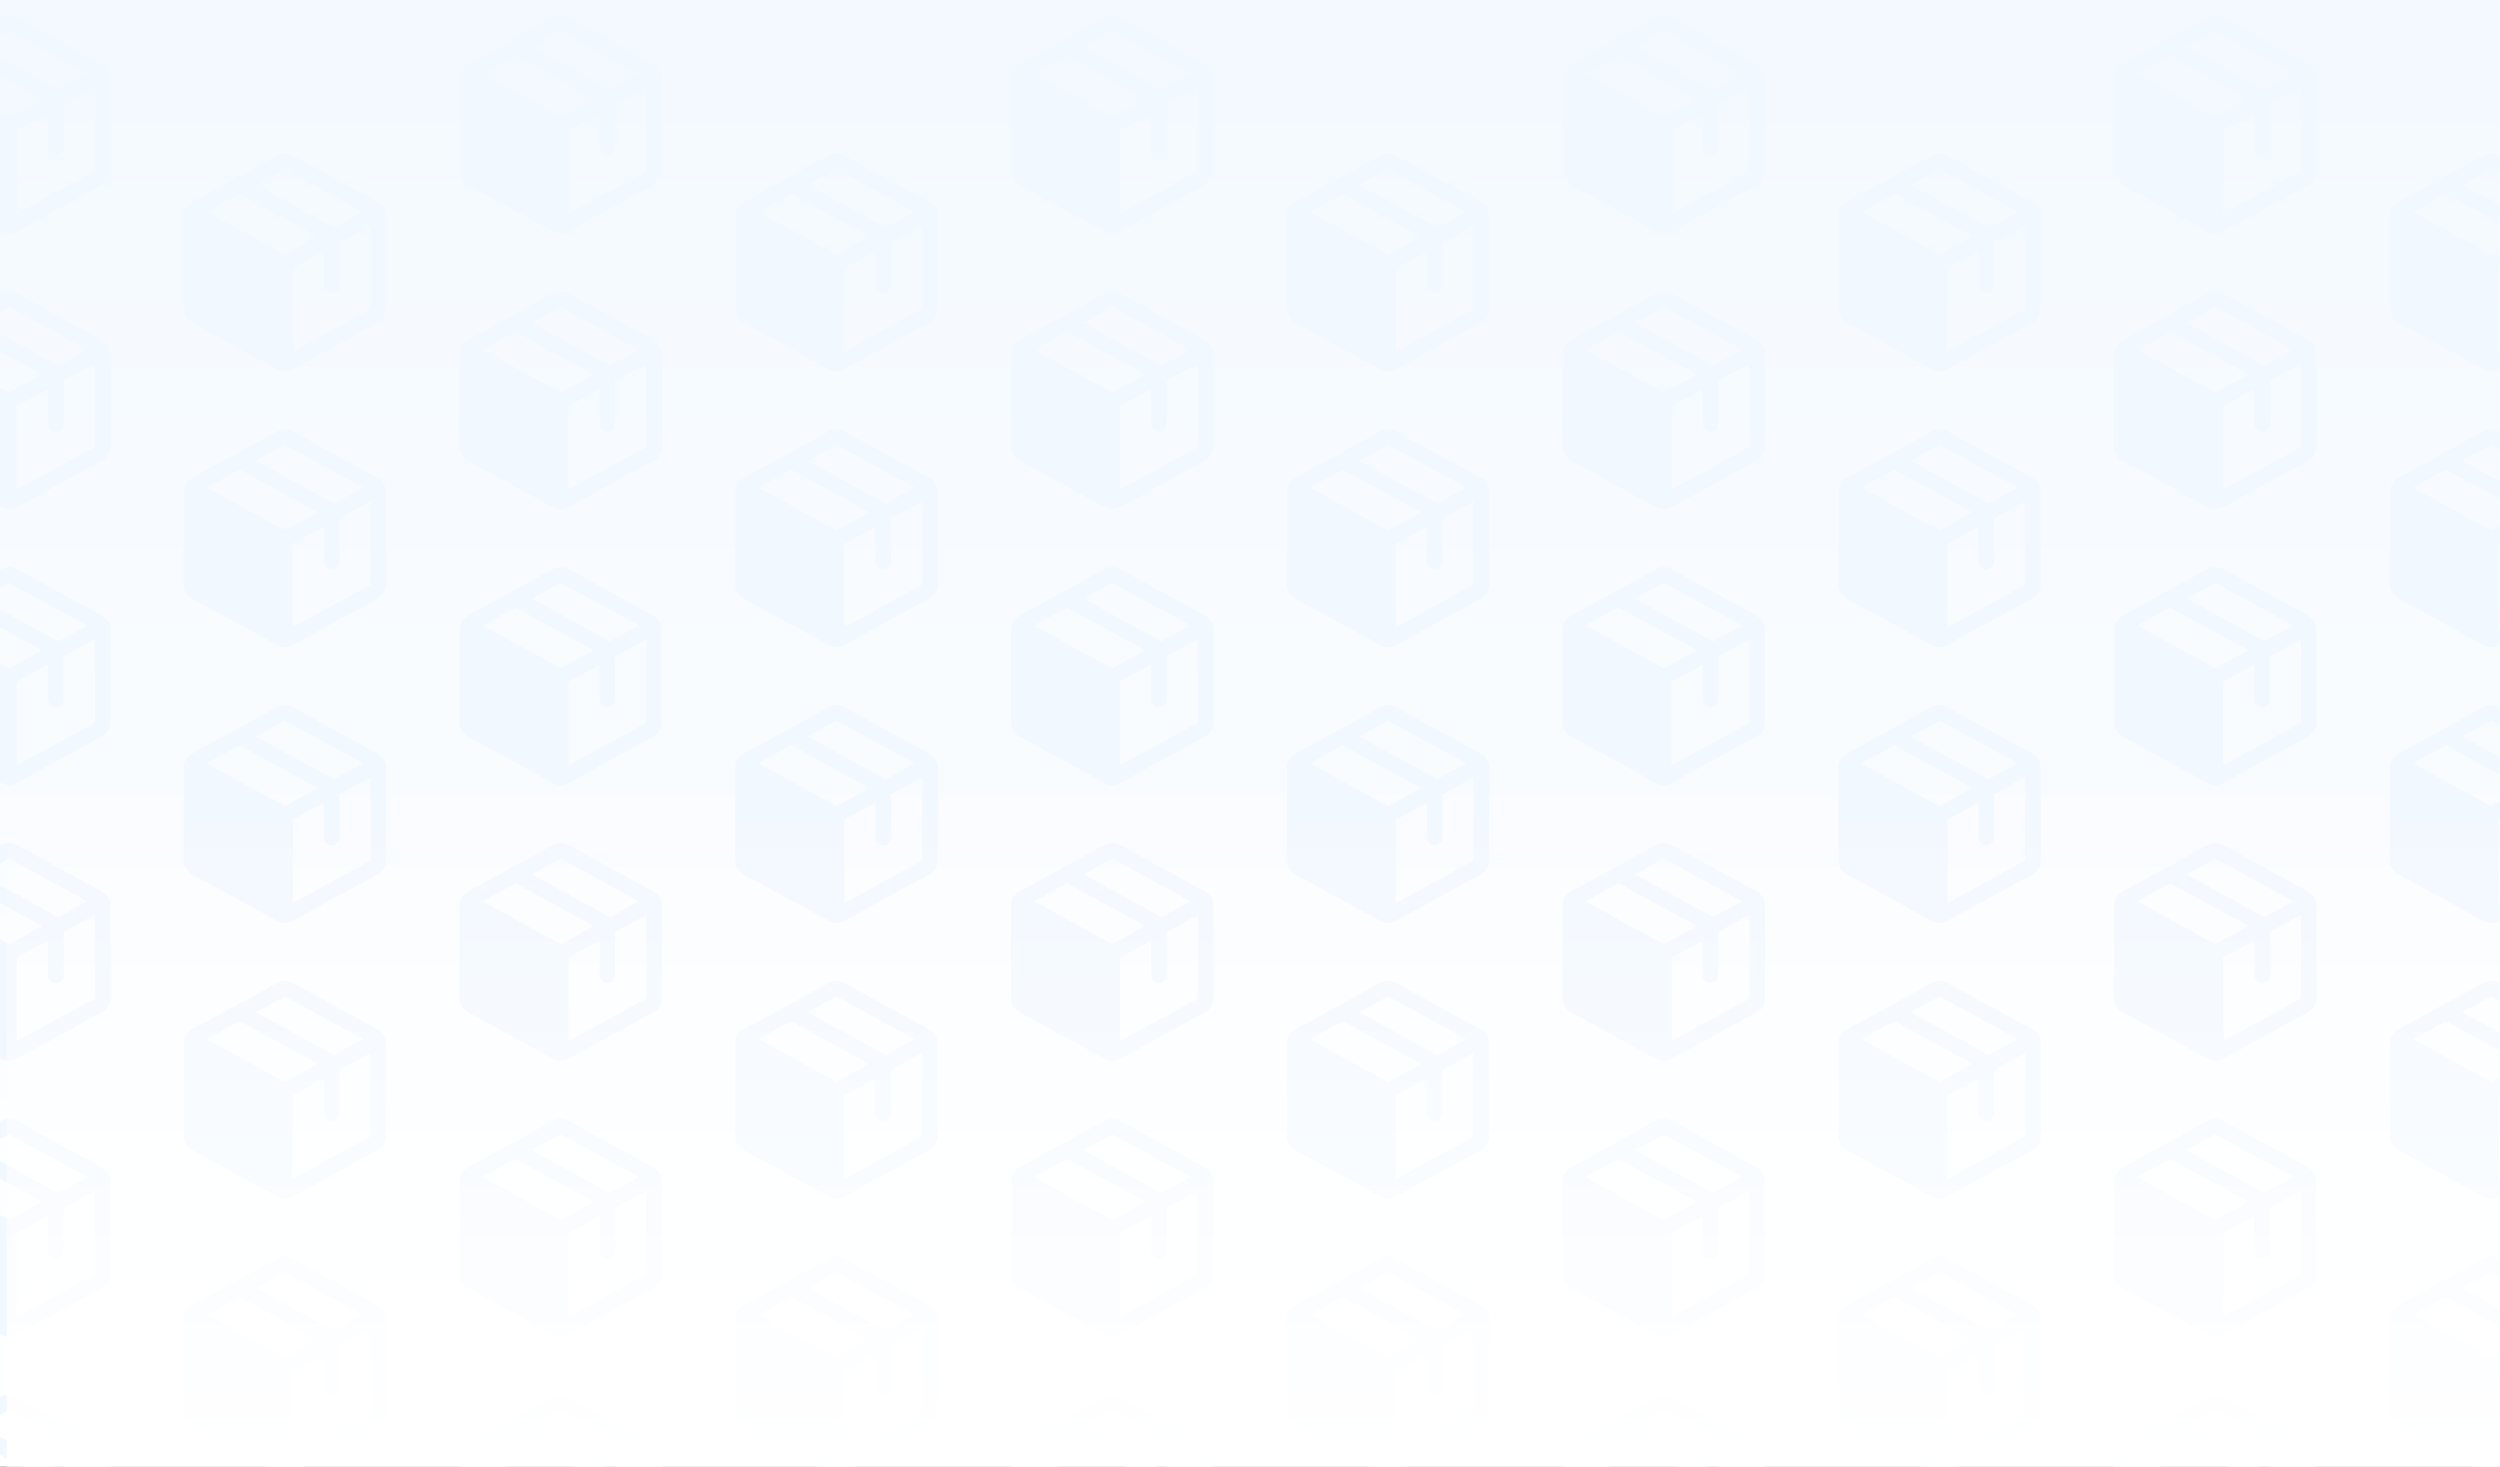 <svg width="375" height="220" viewBox="0 0 375 220" fill="none" xmlns="http://www.w3.org/2000/svg">
<rect x="0" y="0" width="375" height="220" fill="#333333" stroke="none"/>
<g clip-path="url(#clip0_6587_23272)">
<rect width="375" height="220" fill="url(#paint0_linear_6587_23272)"/>
<path d="M15.333 9.655L2.488 2.627C2.145 2.437 1.759 2.338 1.367 2.338C0.975 2.338 0.589 2.437 0.246 2.627L-12.599 9.658C-12.966 9.859 -13.272 10.154 -13.486 10.514C-13.699 10.873 -13.812 11.284 -13.813 11.702V25.662C-13.812 26.08 -13.699 26.49 -13.486 26.849C-13.272 27.209 -12.966 27.505 -12.599 27.705L0.246 34.736C0.589 34.926 0.975 35.025 1.367 35.025C1.759 35.025 2.145 34.926 2.488 34.736L15.333 27.705C15.7 27.505 16.006 27.209 16.22 26.849C16.433 26.49 16.547 26.08 16.547 25.662V11.703C16.547 11.284 16.434 10.873 16.221 10.513C16.007 10.152 15.7 9.856 15.333 9.655ZM1.367 4.67L13.095 11.093L8.749 13.471L-2.98 7.048L1.367 4.67ZM1.367 17.515L-10.361 11.093L-5.412 8.382L6.317 14.805L1.367 17.515ZM14.212 25.668L2.535 32.059V19.534L7.206 16.978V22.186C7.206 22.496 7.329 22.793 7.548 23.012C7.767 23.231 8.064 23.354 8.373 23.354C8.683 23.354 8.98 23.231 9.199 23.012C9.418 22.793 9.541 22.496 9.541 22.186V15.7L14.212 13.144V25.662V25.668Z" fill="#F2F8FF"/>
<path d="M15.333 51.022L2.488 43.994C2.145 43.804 1.759 43.705 1.367 43.705C0.975 43.705 0.589 43.804 0.246 43.994L-12.599 51.025C-12.966 51.226 -13.272 51.522 -13.486 51.881C-13.699 52.24 -13.812 52.651 -13.813 53.069V67.029C-13.812 67.447 -13.699 67.857 -13.486 68.217C-13.272 68.576 -12.966 68.872 -12.599 69.072L0.246 76.103C0.589 76.293 0.975 76.393 1.367 76.393C1.759 76.393 2.145 76.293 2.488 76.103L15.333 69.072C15.7 68.872 16.006 68.576 16.22 68.217C16.433 67.857 16.547 67.447 16.547 67.029V53.07C16.547 52.651 16.434 52.24 16.221 51.88C16.007 51.52 15.7 51.223 15.333 51.022ZM1.367 46.038L13.095 52.46L8.749 54.838L-2.98 48.416L1.367 46.038ZM1.367 58.883L-10.361 52.46L-5.412 49.75L6.317 56.172L1.367 58.883ZM14.212 67.035L2.535 73.427V60.901L7.206 58.345V63.553C7.206 63.863 7.329 64.16 7.548 64.379C7.767 64.598 8.064 64.721 8.373 64.721C8.683 64.721 8.98 64.598 9.199 64.379C9.418 64.16 9.541 63.863 9.541 63.553V57.067L14.212 54.511V67.029V67.035Z" fill="#F2F8FF"/>
<path d="M15.333 92.39L2.488 85.361C2.145 85.172 1.759 85.072 1.367 85.072C0.975 85.072 0.589 85.172 0.246 85.361L-12.599 92.392C-12.966 92.593 -13.272 92.889 -13.486 93.248C-13.699 93.608 -13.812 94.018 -13.813 94.436V108.396C-13.812 108.814 -13.699 109.224 -13.486 109.584C-13.272 109.943 -12.966 110.239 -12.599 110.44L0.246 117.471C0.589 117.66 0.975 117.76 1.367 117.76C1.759 117.76 2.145 117.66 2.488 117.471L15.333 110.44C15.7 110.239 16.006 109.943 16.22 109.584C16.433 109.224 16.547 108.814 16.547 108.396V94.438C16.547 94.019 16.434 93.607 16.221 93.247C16.007 92.887 15.7 92.591 15.333 92.39ZM1.367 87.405L13.095 93.827L8.749 96.205L-2.98 89.783L1.367 87.405ZM1.367 100.25L-10.361 93.827L-5.412 91.117L6.317 97.539L1.367 100.25ZM14.212 108.402L2.535 114.794V102.268L7.206 99.713V104.921C7.206 105.23 7.329 105.527 7.548 105.746C7.767 105.965 8.064 106.088 8.373 106.088C8.683 106.088 8.98 105.965 9.199 105.746C9.418 105.527 9.541 105.23 9.541 104.921V98.434L14.212 95.878V108.396V108.402Z" fill="#F2F8FF"/>
<path d="M15.333 133.756L2.488 126.728C2.145 126.538 1.759 126.438 1.367 126.438C0.975 126.438 0.589 126.538 0.246 126.728L-12.599 133.759C-12.966 133.959 -13.272 134.255 -13.486 134.614C-13.699 134.974 -13.812 135.384 -13.813 135.802V149.762C-13.812 150.18 -13.699 150.591 -13.486 150.95C-13.272 151.31 -12.966 151.605 -12.599 151.806L0.246 158.837C0.589 159.027 0.975 159.126 1.367 159.126C1.759 159.126 2.145 159.027 2.488 158.837L15.333 151.806C15.7 151.605 16.006 151.31 16.22 150.95C16.433 150.591 16.547 150.18 16.547 149.762V135.804C16.547 135.385 16.434 134.974 16.221 134.613C16.007 134.253 15.7 133.957 15.333 133.756ZM1.367 128.771L13.095 135.194L8.749 137.571L-2.98 131.149L1.367 128.771ZM1.367 141.616L-10.361 135.194L-5.412 132.483L6.317 138.905L1.367 141.616ZM14.212 149.768L2.535 156.16V143.635L7.206 141.079V146.287C7.206 146.597 7.329 146.894 7.548 147.113C7.767 147.332 8.064 147.455 8.373 147.455C8.683 147.455 8.98 147.332 9.199 147.113C9.418 146.894 9.541 146.597 9.541 146.287V139.8L14.212 137.244V149.762V149.768Z" fill="#F2F8FF"/>
<path d="M15.333 175.123L2.488 168.095C2.145 167.905 1.759 167.806 1.367 167.806C0.975 167.806 0.589 167.905 0.246 168.095L-12.599 175.126C-12.966 175.327 -13.272 175.622 -13.486 175.982C-13.699 176.341 -13.812 176.751 -13.813 177.169V191.129C-13.812 191.548 -13.699 191.958 -13.486 192.317C-13.272 192.677 -12.966 192.972 -12.599 193.173L0.246 200.204C0.589 200.394 0.975 200.493 1.367 200.493C1.759 200.493 2.145 200.394 2.488 200.204L15.333 193.173C15.7 192.972 16.006 192.677 16.22 192.317C16.433 191.958 16.547 191.548 16.547 191.129V177.171C16.547 176.752 16.434 176.341 16.221 175.981C16.007 175.62 15.7 175.324 15.333 175.123ZM1.367 170.138L13.095 176.561L8.749 178.938L-2.98 172.516L1.367 170.138ZM1.367 182.983L-10.361 176.561L-5.412 173.85L6.317 180.273L1.367 182.983ZM14.212 191.135L2.535 197.527V185.002L7.206 182.446V187.654C7.206 187.964 7.329 188.261 7.548 188.48C7.767 188.699 8.064 188.822 8.373 188.822C8.683 188.822 8.98 188.699 9.199 188.48C9.418 188.261 9.541 187.964 9.541 187.654V181.167L14.212 178.612V191.129V191.135Z" fill="#F2F8FF"/>
<path d="M15.333 216.49L2.488 209.462C2.145 209.272 1.759 209.173 1.367 209.173C0.975 209.173 0.589 209.272 0.246 209.462L-12.599 216.493C-12.966 216.694 -13.272 216.989 -13.486 217.349C-13.699 217.708 -13.812 218.118 -13.813 218.537V232.497C-13.812 232.915 -13.699 233.325 -13.486 233.684C-13.272 234.044 -12.966 234.339 -12.599 234.54L0.246 241.571C0.589 241.761 0.975 241.86 1.367 241.86C1.759 241.86 2.145 241.761 2.488 241.571L15.333 234.54C15.7 234.339 16.006 234.044 16.22 233.684C16.433 233.325 16.547 232.915 16.547 232.497V218.538C16.547 218.119 16.434 217.708 16.221 217.348C16.007 216.987 15.7 216.691 15.333 216.49ZM1.367 211.505L13.095 217.928L8.749 220.306L-2.98 213.883L1.367 211.505ZM1.367 224.35L-10.361 217.928L-5.412 215.217L6.317 221.64L1.367 224.35ZM14.212 232.502L2.535 238.894V226.369L7.206 223.813V229.021C7.206 229.331 7.329 229.628 7.548 229.847C7.767 230.066 8.064 230.189 8.373 230.189C8.683 230.189 8.98 230.066 9.199 229.847C9.418 229.628 9.541 229.331 9.541 229.021V222.535L14.212 219.979V232.497V232.502Z" fill="#F2F8FF"/>
<path d="M56.7 30.339L43.855 23.311C43.512 23.121 43.126 23.021 42.734 23.021C42.342 23.021 41.956 23.121 41.613 23.311L28.768 30.342C28.401 30.542 28.095 30.838 27.881 31.197C27.668 31.557 27.555 31.967 27.554 32.385V46.345C27.555 46.763 27.668 47.174 27.881 47.533C28.095 47.893 28.401 48.188 28.768 48.389L41.613 55.42C41.956 55.609 42.342 55.709 42.734 55.709C43.126 55.709 43.512 55.609 43.855 55.42L56.7 48.389C57.067 48.188 57.373 47.893 57.587 47.533C57.8 47.174 57.913 46.763 57.914 46.345V32.387C57.914 31.968 57.801 31.557 57.588 31.196C57.374 30.836 57.067 30.54 56.7 30.339ZM42.734 25.354L54.462 31.776L50.115 34.154L38.387 27.732L42.734 25.354ZM42.734 38.199L31.006 31.776L35.955 29.066L47.684 35.488L42.734 38.199ZM55.579 46.351L43.902 52.743V40.218L48.573 37.662V42.87C48.573 43.179 48.696 43.477 48.915 43.696C49.134 43.914 49.431 44.038 49.74 44.038C50.05 44.038 50.347 43.914 50.566 43.696C50.785 43.477 50.908 43.179 50.908 42.87V36.383L55.579 33.827V46.345V46.351Z" fill="#F2F8FF"/>
<path d="M56.7 71.706L43.855 64.678C43.512 64.488 43.126 64.389 42.734 64.389C42.342 64.389 41.956 64.488 41.613 64.678L28.768 71.709C28.401 71.91 28.095 72.205 27.881 72.565C27.668 72.924 27.555 73.334 27.554 73.752V87.713C27.555 88.131 27.668 88.541 27.881 88.9C28.095 89.26 28.401 89.555 28.768 89.756L41.613 96.787C41.956 96.977 42.342 97.076 42.734 97.076C43.126 97.076 43.512 96.977 43.855 96.787L56.7 89.756C57.067 89.555 57.373 89.26 57.587 88.9C57.8 88.541 57.913 88.131 57.914 87.713V73.754C57.914 73.335 57.801 72.924 57.588 72.564C57.374 72.203 57.067 71.907 56.7 71.706ZM42.734 66.721L54.462 73.144L50.115 75.522L38.387 69.099L42.734 66.721ZM42.734 79.566L31.006 73.144L35.955 70.433L47.684 76.856L42.734 79.566ZM55.579 87.718L43.902 94.11V81.585L48.573 79.029V84.237C48.573 84.547 48.696 84.844 48.915 85.063C49.134 85.282 49.431 85.405 49.74 85.405C50.05 85.405 50.347 85.282 50.566 85.063C50.785 84.844 50.908 84.547 50.908 84.237V77.75L55.579 75.195V87.713V87.718Z" fill="#F2F8FF"/>
<path d="M56.7 113.073L43.855 106.045C43.512 105.855 43.126 105.756 42.734 105.756C42.342 105.756 41.956 105.855 41.613 106.045L28.768 113.076C28.401 113.277 28.095 113.572 27.881 113.932C27.668 114.291 27.555 114.701 27.554 115.12V129.08C27.555 129.498 27.668 129.908 27.881 130.267C28.095 130.627 28.401 130.922 28.768 131.123L41.613 138.154C41.956 138.344 42.342 138.443 42.734 138.443C43.126 138.443 43.512 138.344 43.855 138.154L56.7 131.123C57.067 130.922 57.373 130.627 57.587 130.267C57.8 129.908 57.913 129.498 57.914 129.08V115.121C57.914 114.702 57.801 114.291 57.588 113.931C57.374 113.57 57.067 113.274 56.7 113.073ZM42.734 108.088L54.462 114.511L50.115 116.889L38.387 110.466L42.734 108.088ZM42.734 120.933L31.006 114.511L35.955 111.8L47.684 118.223L42.734 120.933ZM55.579 129.085L43.902 135.477V122.952L48.573 120.396V125.604C48.573 125.914 48.696 126.211 48.915 126.43C49.134 126.649 49.431 126.772 49.74 126.772C50.05 126.772 50.347 126.649 50.566 126.43C50.785 126.211 50.908 125.914 50.908 125.604V119.118L55.579 116.562V129.08V129.085Z" fill="#F2F8FF"/>
<path d="M56.7 154.439L43.855 147.411C43.512 147.222 43.126 147.122 42.734 147.122C42.342 147.122 41.956 147.222 41.613 147.411L28.768 154.442C28.401 154.643 28.095 154.939 27.881 155.298C27.668 155.657 27.555 156.068 27.554 156.486V170.446C27.555 170.864 27.668 171.274 27.881 171.634C28.095 171.993 28.401 172.289 28.768 172.489L41.613 179.52C41.956 179.71 42.342 179.81 42.734 179.81C43.126 179.81 43.512 179.71 43.855 179.52L56.7 172.489C57.067 172.289 57.373 171.993 57.587 171.634C57.8 171.274 57.913 170.864 57.914 170.446V156.487C57.914 156.068 57.801 155.657 57.588 155.297C57.374 154.937 57.067 154.64 56.7 154.439ZM42.734 149.455L54.462 155.877L50.115 158.255L38.387 151.832L42.734 149.455ZM42.734 162.3L31.006 155.877L35.955 153.167L47.684 159.589L42.734 162.3ZM55.579 170.452L43.902 176.843V164.318L48.573 161.762V166.97C48.573 167.28 48.696 167.577 48.915 167.796C49.134 168.015 49.431 168.138 49.74 168.138C50.05 168.138 50.347 168.015 50.566 167.796C50.785 167.577 50.908 167.28 50.908 166.97V160.484L55.579 157.928V170.446V170.452Z" fill="#F2F8FF"/>
<path d="M56.7 195.807L43.855 188.778C43.512 188.589 43.126 188.489 42.734 188.489C42.342 188.489 41.956 188.589 41.613 188.778L28.768 195.809C28.401 196.01 28.095 196.306 27.881 196.665C27.668 197.025 27.555 197.435 27.554 197.853V211.813C27.555 212.231 27.668 212.641 27.881 213.001C28.095 213.36 28.401 213.656 28.768 213.857L41.613 220.888C41.956 221.077 42.342 221.177 42.734 221.177C43.126 221.177 43.512 221.077 43.855 220.888L56.7 213.857C57.067 213.656 57.373 213.36 57.587 213.001C57.8 212.641 57.913 212.231 57.914 211.813V197.854C57.914 197.436 57.801 197.024 57.588 196.664C57.374 196.304 57.067 196.008 56.7 195.807ZM42.734 190.822L54.462 197.244L50.115 199.622L38.387 193.2L42.734 190.822ZM42.734 203.667L31.006 197.244L35.955 194.534L47.684 200.956L42.734 203.667ZM55.579 211.819L43.902 218.211V205.685L48.573 203.13V208.338C48.573 208.647 48.696 208.944 48.915 209.163C49.134 209.382 49.431 209.505 49.74 209.505C50.05 209.505 50.347 209.382 50.566 209.163C50.785 208.944 50.908 208.647 50.908 208.338V201.851L55.579 199.295V211.813V211.819Z" fill="#F2F8FF"/>
<path d="M98.067 9.655L85.222 2.627C84.879 2.437 84.493 2.338 84.101 2.338C83.709 2.338 83.323 2.437 82.98 2.627L70.135 9.658C69.768 9.859 69.462 10.154 69.248 10.514C69.035 10.873 68.922 11.284 68.921 11.702V25.662C68.922 26.08 69.035 26.49 69.248 26.849C69.462 27.209 69.768 27.505 70.135 27.705L82.98 34.736C83.323 34.926 83.709 35.025 84.101 35.025C84.493 35.025 84.879 34.926 85.222 34.736L98.067 27.705C98.434 27.505 98.74 27.209 98.954 26.849C99.167 26.49 99.28 26.08 99.281 25.662V11.703C99.281 11.284 99.168 10.873 98.955 10.513C98.741 10.152 98.434 9.856 98.067 9.655ZM84.101 4.67L95.829 11.093L91.482 13.471L79.754 7.048L84.101 4.67ZM84.101 17.515L72.373 11.093L77.322 8.382L89.051 14.805L84.101 17.515ZM96.946 25.668L85.269 32.059V19.534L89.94 16.978V22.186C89.94 22.496 90.063 22.793 90.282 23.012C90.501 23.231 90.798 23.354 91.107 23.354C91.417 23.354 91.714 23.231 91.933 23.012C92.152 22.793 92.275 22.496 92.275 22.186V15.7L96.946 13.144V25.662V25.668Z" fill="#F2F8FF"/>
<path d="M98.067 51.022L85.222 43.994C84.879 43.804 84.493 43.705 84.101 43.705C83.709 43.705 83.323 43.804 82.98 43.994L70.135 51.025C69.768 51.226 69.462 51.522 69.248 51.881C69.035 52.24 68.922 52.651 68.921 53.069V67.029C68.922 67.447 69.035 67.857 69.248 68.217C69.462 68.576 69.768 68.872 70.135 69.072L82.98 76.103C83.323 76.293 83.709 76.393 84.101 76.393C84.493 76.393 84.879 76.293 85.222 76.103L98.067 69.072C98.434 68.872 98.74 68.576 98.954 68.217C99.167 67.857 99.28 67.447 99.281 67.029V53.07C99.281 52.651 99.168 52.24 98.955 51.88C98.741 51.52 98.434 51.223 98.067 51.022ZM84.101 46.038L95.829 52.46L91.482 54.838L79.754 48.416L84.101 46.038ZM84.101 58.883L72.373 52.46L77.322 49.75L89.051 56.172L84.101 58.883ZM96.946 67.035L85.269 73.427V60.901L89.94 58.345V63.553C89.94 63.863 90.063 64.16 90.282 64.379C90.501 64.598 90.798 64.721 91.107 64.721C91.417 64.721 91.714 64.598 91.933 64.379C92.152 64.16 92.275 63.863 92.275 63.553V57.067L96.946 54.511V67.029V67.035Z" fill="#F2F8FF"/>
<path d="M98.067 92.39L85.222 85.361C84.879 85.172 84.493 85.072 84.101 85.072C83.709 85.072 83.323 85.172 82.98 85.361L70.135 92.392C69.768 92.593 69.462 92.889 69.248 93.248C69.035 93.608 68.922 94.018 68.921 94.436V108.396C68.922 108.814 69.035 109.224 69.248 109.584C69.462 109.943 69.768 110.239 70.135 110.44L82.98 117.471C83.323 117.66 83.709 117.76 84.101 117.76C84.493 117.76 84.879 117.66 85.222 117.471L98.067 110.44C98.434 110.239 98.74 109.943 98.954 109.584C99.167 109.224 99.28 108.814 99.281 108.396V94.438C99.281 94.019 99.168 93.607 98.955 93.247C98.741 92.887 98.434 92.591 98.067 92.39ZM84.101 87.405L95.829 93.827L91.482 96.205L79.754 89.783L84.101 87.405ZM84.101 100.25L72.373 93.827L77.322 91.117L89.051 97.539L84.101 100.25ZM96.946 108.402L85.269 114.794V102.268L89.94 99.713V104.921C89.94 105.23 90.063 105.527 90.282 105.746C90.501 105.965 90.798 106.088 91.107 106.088C91.417 106.088 91.714 105.965 91.933 105.746C92.152 105.527 92.275 105.23 92.275 104.921V98.434L96.946 95.878V108.396V108.402Z" fill="#F2F8FF"/>
<path d="M98.067 133.756L85.222 126.728C84.879 126.538 84.493 126.438 84.101 126.438C83.709 126.438 83.323 126.538 82.98 126.728L70.135 133.759C69.768 133.959 69.462 134.255 69.248 134.614C69.035 134.974 68.922 135.384 68.921 135.802V149.762C68.922 150.18 69.035 150.591 69.248 150.95C69.462 151.31 69.768 151.605 70.135 151.806L82.98 158.837C83.323 159.027 83.709 159.126 84.101 159.126C84.493 159.126 84.879 159.027 85.222 158.837L98.067 151.806C98.434 151.605 98.74 151.31 98.954 150.95C99.167 150.591 99.28 150.18 99.281 149.762V135.804C99.281 135.385 99.168 134.974 98.955 134.613C98.741 134.253 98.434 133.957 98.067 133.756ZM84.101 128.771L95.829 135.194L91.482 137.571L79.754 131.149L84.101 128.771ZM84.101 141.616L72.373 135.194L77.322 132.483L89.051 138.905L84.101 141.616ZM96.946 149.768L85.269 156.16V143.635L89.94 141.079V146.287C89.94 146.597 90.063 146.894 90.282 147.113C90.501 147.332 90.798 147.455 91.107 147.455C91.417 147.455 91.714 147.332 91.933 147.113C92.152 146.894 92.275 146.597 92.275 146.287V139.8L96.946 137.244V149.762V149.768Z" fill="#F2F8FF"/>
<path d="M98.067 175.123L85.222 168.095C84.879 167.905 84.493 167.806 84.101 167.806C83.709 167.806 83.323 167.905 82.98 168.095L70.135 175.126C69.768 175.327 69.462 175.622 69.248 175.982C69.035 176.341 68.922 176.751 68.921 177.169V191.129C68.922 191.548 69.035 191.958 69.248 192.317C69.462 192.677 69.768 192.972 70.135 193.173L82.98 200.204C83.323 200.394 83.709 200.493 84.101 200.493C84.493 200.493 84.879 200.394 85.222 200.204L98.067 193.173C98.434 192.972 98.74 192.677 98.954 192.317C99.167 191.958 99.28 191.548 99.281 191.129V177.171C99.281 176.752 99.168 176.341 98.955 175.981C98.741 175.62 98.434 175.324 98.067 175.123ZM84.101 170.138L95.829 176.561L91.482 178.938L79.754 172.516L84.101 170.138ZM84.101 182.983L72.373 176.561L77.322 173.85L89.051 180.273L84.101 182.983ZM96.946 191.135L85.269 197.527V185.002L89.94 182.446V187.654C89.94 187.964 90.063 188.261 90.282 188.48C90.501 188.699 90.798 188.822 91.107 188.822C91.417 188.822 91.714 188.699 91.933 188.48C92.152 188.261 92.275 187.964 92.275 187.654V181.167L96.946 178.612V191.129V191.135Z" fill="#F2F8FF"/>
<path d="M98.067 216.49L85.222 209.462C84.879 209.272 84.493 209.173 84.101 209.173C83.709 209.173 83.323 209.272 82.98 209.462L70.135 216.493C69.768 216.694 69.462 216.989 69.248 217.349C69.035 217.708 68.922 218.118 68.921 218.537V232.497C68.922 232.915 69.035 233.325 69.248 233.684C69.462 234.044 69.768 234.339 70.135 234.54L82.98 241.571C83.323 241.761 83.709 241.86 84.101 241.86C84.493 241.86 84.879 241.761 85.222 241.571L98.067 234.54C98.434 234.339 98.74 234.044 98.954 233.684C99.167 233.325 99.28 232.915 99.281 232.497V218.538C99.281 218.119 99.168 217.708 98.955 217.348C98.741 216.987 98.434 216.691 98.067 216.49ZM84.101 211.505L95.829 217.928L91.482 220.306L79.754 213.883L84.101 211.505ZM84.101 224.35L72.373 217.928L77.322 215.217L89.051 221.64L84.101 224.35ZM96.946 232.502L85.269 238.894V226.369L89.94 223.813V229.021C89.94 229.331 90.063 229.628 90.282 229.847C90.501 230.066 90.798 230.189 91.107 230.189C91.417 230.189 91.714 230.066 91.933 229.847C92.152 229.628 92.275 229.331 92.275 229.021V222.535L96.946 219.979V232.497V232.502Z" fill="#F2F8FF"/>
<path d="M139.434 30.339L126.589 23.311C126.246 23.121 125.86 23.021 125.468 23.021C125.076 23.021 124.69 23.121 124.347 23.311L111.502 30.342C111.135 30.542 110.829 30.838 110.615 31.197C110.402 31.557 110.289 31.967 110.288 32.385V46.345C110.289 46.763 110.402 47.174 110.615 47.533C110.829 47.893 111.135 48.188 111.502 48.389L124.347 55.42C124.69 55.609 125.076 55.709 125.468 55.709C125.86 55.709 126.246 55.609 126.589 55.42L139.434 48.389C139.801 48.188 140.107 47.893 140.32 47.533C140.534 47.174 140.647 46.763 140.648 46.345V32.387C140.648 31.968 140.535 31.557 140.322 31.196C140.108 30.836 139.801 30.54 139.434 30.339ZM125.468 25.354L137.196 31.776L132.849 34.154L121.121 27.732L125.468 25.354ZM125.468 38.199L113.74 31.776L118.689 29.066L130.418 35.488L125.468 38.199ZM138.313 46.351L126.636 52.743V40.218L131.307 37.662V42.87C131.307 43.179 131.43 43.477 131.649 43.696C131.868 43.914 132.165 44.038 132.474 44.038C132.784 44.038 133.081 43.914 133.3 43.696C133.519 43.477 133.642 43.179 133.642 42.87V36.383L138.313 33.827V46.345V46.351Z" fill="#F2F8FF"/>
<path d="M139.434 71.706L126.589 64.678C126.246 64.488 125.86 64.389 125.468 64.389C125.076 64.389 124.69 64.488 124.347 64.678L111.502 71.709C111.135 71.91 110.829 72.205 110.615 72.565C110.402 72.924 110.289 73.334 110.288 73.752V87.713C110.289 88.131 110.402 88.541 110.615 88.9C110.829 89.26 111.135 89.555 111.502 89.756L124.347 96.787C124.69 96.977 125.076 97.076 125.468 97.076C125.86 97.076 126.246 96.977 126.589 96.787L139.434 89.756C139.801 89.555 140.107 89.26 140.32 88.9C140.534 88.541 140.647 88.131 140.648 87.713V73.754C140.648 73.335 140.535 72.924 140.322 72.564C140.108 72.203 139.801 71.907 139.434 71.706ZM125.468 66.721L137.196 73.144L132.849 75.522L121.121 69.099L125.468 66.721ZM125.468 79.566L113.74 73.144L118.689 70.433L130.418 76.856L125.468 79.566ZM138.313 87.718L126.636 94.11V81.585L131.307 79.029V84.237C131.307 84.547 131.43 84.844 131.649 85.063C131.868 85.282 132.165 85.405 132.474 85.405C132.784 85.405 133.081 85.282 133.3 85.063C133.519 84.844 133.642 84.547 133.642 84.237V77.75L138.313 75.195V87.713V87.718Z" fill="#F2F8FF"/>
<path d="M139.434 113.073L126.589 106.045C126.246 105.855 125.86 105.756 125.468 105.756C125.076 105.756 124.69 105.855 124.347 106.045L111.502 113.076C111.135 113.277 110.829 113.572 110.615 113.932C110.402 114.291 110.289 114.701 110.288 115.12V129.08C110.289 129.498 110.402 129.908 110.615 130.267C110.829 130.627 111.135 130.922 111.502 131.123L124.347 138.154C124.69 138.344 125.076 138.443 125.468 138.443C125.86 138.443 126.246 138.344 126.589 138.154L139.434 131.123C139.801 130.922 140.107 130.627 140.32 130.267C140.534 129.908 140.647 129.498 140.648 129.08V115.121C140.648 114.702 140.535 114.291 140.322 113.931C140.108 113.57 139.801 113.274 139.434 113.073ZM125.468 108.088L137.196 114.511L132.849 116.889L121.121 110.466L125.468 108.088ZM125.468 120.933L113.74 114.511L118.689 111.8L130.418 118.223L125.468 120.933ZM138.313 129.085L126.636 135.477V122.952L131.307 120.396V125.604C131.307 125.914 131.43 126.211 131.649 126.43C131.868 126.649 132.165 126.772 132.474 126.772C132.784 126.772 133.081 126.649 133.3 126.43C133.519 126.211 133.642 125.914 133.642 125.604V119.118L138.313 116.562V129.08V129.085Z" fill="#F2F8FF"/>
<path d="M139.434 154.439L126.589 147.411C126.246 147.222 125.86 147.122 125.468 147.122C125.076 147.122 124.69 147.222 124.347 147.411L111.502 154.442C111.135 154.643 110.829 154.939 110.615 155.298C110.402 155.657 110.289 156.068 110.288 156.486V170.446C110.289 170.864 110.402 171.274 110.615 171.634C110.829 171.993 111.135 172.289 111.502 172.489L124.347 179.52C124.69 179.71 125.076 179.81 125.468 179.81C125.86 179.81 126.246 179.71 126.589 179.52L139.434 172.489C139.801 172.289 140.107 171.993 140.32 171.634C140.534 171.274 140.647 170.864 140.648 170.446V156.487C140.648 156.068 140.535 155.657 140.322 155.297C140.108 154.937 139.801 154.64 139.434 154.439ZM125.468 149.455L137.196 155.877L132.849 158.255L121.121 151.832L125.468 149.455ZM125.468 162.3L113.74 155.877L118.689 153.167L130.418 159.589L125.468 162.3ZM138.313 170.452L126.636 176.843V164.318L131.307 161.762V166.97C131.307 167.28 131.43 167.577 131.649 167.796C131.868 168.015 132.165 168.138 132.474 168.138C132.784 168.138 133.081 168.015 133.3 167.796C133.519 167.577 133.642 167.28 133.642 166.97V160.484L138.313 157.928V170.446V170.452Z" fill="#F2F8FF"/>
<path d="M139.434 195.807L126.589 188.778C126.246 188.589 125.86 188.489 125.468 188.489C125.076 188.489 124.69 188.589 124.347 188.778L111.502 195.809C111.135 196.01 110.829 196.306 110.615 196.665C110.402 197.025 110.289 197.435 110.288 197.853V211.813C110.289 212.231 110.402 212.641 110.615 213.001C110.829 213.36 111.135 213.656 111.502 213.857L124.347 220.888C124.69 221.077 125.076 221.177 125.468 221.177C125.86 221.177 126.246 221.077 126.589 220.888L139.434 213.857C139.801 213.656 140.107 213.36 140.32 213.001C140.534 212.641 140.647 212.231 140.648 211.813V197.854C140.648 197.436 140.535 197.024 140.322 196.664C140.108 196.304 139.801 196.008 139.434 195.807ZM125.468 190.822L137.196 197.244L132.849 199.622L121.121 193.2L125.468 190.822ZM125.468 203.667L113.74 197.244L118.689 194.534L130.418 200.956L125.468 203.667ZM138.313 211.819L126.636 218.211V205.685L131.307 203.13V208.338C131.307 208.647 131.43 208.944 131.649 209.163C131.868 209.382 132.165 209.505 132.474 209.505C132.784 209.505 133.081 209.382 133.3 209.163C133.519 208.944 133.642 208.647 133.642 208.338V201.851L138.313 199.295V211.813V211.819Z" fill="#F2F8FF"/>
<path d="M180.801 9.655L167.956 2.627C167.613 2.437 167.227 2.338 166.835 2.338C166.443 2.338 166.057 2.437 165.714 2.627L152.869 9.658C152.502 9.859 152.196 10.154 151.982 10.514C151.769 10.873 151.655 11.284 151.655 11.702V25.662C151.655 26.08 151.769 26.49 151.982 26.849C152.196 27.209 152.502 27.505 152.869 27.705L165.714 34.736C166.057 34.926 166.443 35.025 166.835 35.025C167.227 35.025 167.613 34.926 167.956 34.736L180.801 27.705C181.168 27.505 181.474 27.209 181.687 26.849C181.901 26.49 182.014 26.08 182.015 25.662V11.703C182.015 11.284 181.902 10.873 181.689 10.513C181.475 10.152 181.168 9.856 180.801 9.655ZM166.835 4.67L178.563 11.093L174.216 13.471L162.488 7.048L166.835 4.67ZM166.835 17.515L155.107 11.093L160.056 8.382L171.785 14.805L166.835 17.515ZM179.68 25.668L168.003 32.059V19.534L172.673 16.978V22.186C172.673 22.496 172.796 22.793 173.015 23.012C173.234 23.231 173.531 23.354 173.841 23.354C174.151 23.354 174.448 23.231 174.667 23.012C174.886 22.793 175.009 22.496 175.009 22.186V15.7L179.68 13.144V25.662V25.668Z" fill="#F2F8FF"/>
<path d="M180.801 51.022L167.956 43.994C167.613 43.804 167.227 43.705 166.835 43.705C166.443 43.705 166.057 43.804 165.714 43.994L152.869 51.025C152.502 51.226 152.196 51.522 151.982 51.881C151.769 52.24 151.655 52.651 151.655 53.069V67.029C151.655 67.447 151.769 67.857 151.982 68.217C152.196 68.576 152.502 68.872 152.869 69.072L165.714 76.103C166.057 76.293 166.443 76.393 166.835 76.393C167.227 76.393 167.613 76.293 167.956 76.103L180.801 69.072C181.168 68.872 181.474 68.576 181.687 68.217C181.901 67.857 182.014 67.447 182.015 67.029V53.07C182.015 52.651 181.902 52.24 181.689 51.88C181.475 51.52 181.168 51.223 180.801 51.022ZM166.835 46.038L178.563 52.46L174.216 54.838L162.488 48.416L166.835 46.038ZM166.835 58.883L155.107 52.46L160.056 49.75L171.785 56.172L166.835 58.883ZM179.68 67.035L168.003 73.427V60.901L172.673 58.345V63.553C172.673 63.863 172.796 64.16 173.015 64.379C173.234 64.598 173.531 64.721 173.841 64.721C174.151 64.721 174.448 64.598 174.667 64.379C174.886 64.16 175.009 63.863 175.009 63.553V57.067L179.68 54.511V67.029V67.035Z" fill="#F2F8FF"/>
<path d="M180.801 92.39L167.956 85.361C167.613 85.172 167.227 85.072 166.835 85.072C166.443 85.072 166.057 85.172 165.714 85.361L152.869 92.392C152.502 92.593 152.196 92.889 151.982 93.248C151.769 93.608 151.655 94.018 151.655 94.436V108.396C151.655 108.814 151.769 109.224 151.982 109.584C152.196 109.943 152.502 110.239 152.869 110.44L165.714 117.471C166.057 117.66 166.443 117.76 166.835 117.76C167.227 117.76 167.613 117.66 167.956 117.471L180.801 110.44C181.168 110.239 181.474 109.943 181.687 109.584C181.901 109.224 182.014 108.814 182.015 108.396V94.438C182.015 94.019 181.902 93.607 181.689 93.247C181.475 92.887 181.168 92.591 180.801 92.39ZM166.835 87.405L178.563 93.827L174.216 96.205L162.488 89.783L166.835 87.405ZM166.835 100.25L155.107 93.827L160.056 91.117L171.785 97.539L166.835 100.25ZM179.68 108.402L168.003 114.794V102.268L172.673 99.713V104.921C172.673 105.23 172.796 105.527 173.015 105.746C173.234 105.965 173.531 106.088 173.841 106.088C174.151 106.088 174.448 105.965 174.667 105.746C174.886 105.527 175.009 105.23 175.009 104.921V98.434L179.68 95.878V108.396V108.402Z" fill="#F2F8FF"/>
<path d="M180.801 133.756L167.956 126.728C167.613 126.538 167.227 126.438 166.835 126.438C166.443 126.438 166.057 126.538 165.714 126.728L152.869 133.759C152.502 133.959 152.196 134.255 151.982 134.614C151.769 134.974 151.655 135.384 151.655 135.802V149.762C151.655 150.18 151.769 150.591 151.982 150.95C152.196 151.31 152.502 151.605 152.869 151.806L165.714 158.837C166.057 159.027 166.443 159.126 166.835 159.126C167.227 159.126 167.613 159.027 167.956 158.837L180.801 151.806C181.168 151.605 181.474 151.31 181.687 150.95C181.901 150.591 182.014 150.18 182.015 149.762V135.804C182.015 135.385 181.902 134.974 181.689 134.613C181.475 134.253 181.168 133.957 180.801 133.756ZM166.835 128.771L178.563 135.194L174.216 137.571L162.488 131.149L166.835 128.771ZM166.835 141.616L155.107 135.194L160.056 132.483L171.785 138.905L166.835 141.616ZM179.68 149.768L168.003 156.16V143.635L172.673 141.079V146.287C172.673 146.597 172.796 146.894 173.015 147.113C173.234 147.332 173.531 147.455 173.841 147.455C174.151 147.455 174.448 147.332 174.667 147.113C174.886 146.894 175.009 146.597 175.009 146.287V139.8L179.68 137.244V149.762V149.768Z" fill="#F2F8FF"/>
<path d="M180.801 175.123L167.956 168.095C167.613 167.905 167.227 167.806 166.835 167.806C166.443 167.806 166.057 167.905 165.714 168.095L152.869 175.126C152.502 175.327 152.196 175.622 151.982 175.982C151.769 176.341 151.655 176.751 151.655 177.169V191.129C151.655 191.548 151.769 191.958 151.982 192.317C152.196 192.677 152.502 192.972 152.869 193.173L165.714 200.204C166.057 200.394 166.443 200.493 166.835 200.493C167.227 200.493 167.613 200.394 167.956 200.204L180.801 193.173C181.168 192.972 181.474 192.677 181.687 192.317C181.901 191.958 182.014 191.548 182.015 191.129V177.171C182.015 176.752 181.902 176.341 181.689 175.981C181.475 175.62 181.168 175.324 180.801 175.123ZM166.835 170.138L178.563 176.561L174.216 178.938L162.488 172.516L166.835 170.138ZM166.835 182.983L155.107 176.561L160.056 173.85L171.785 180.273L166.835 182.983ZM179.68 191.135L168.003 197.527V185.002L172.673 182.446V187.654C172.673 187.964 172.796 188.261 173.015 188.48C173.234 188.699 173.531 188.822 173.841 188.822C174.151 188.822 174.448 188.699 174.667 188.48C174.886 188.261 175.009 187.964 175.009 187.654V181.167L179.68 178.612V191.129V191.135Z" fill="#F2F8FF"/>
<path d="M180.801 216.49L167.956 209.462C167.613 209.272 167.227 209.173 166.835 209.173C166.443 209.173 166.057 209.272 165.714 209.462L152.869 216.493C152.502 216.694 152.196 216.989 151.982 217.349C151.769 217.708 151.655 218.118 151.655 218.537V232.497C151.655 232.915 151.769 233.325 151.982 233.684C152.196 234.044 152.502 234.339 152.869 234.54L165.714 241.571C166.057 241.761 166.443 241.86 166.835 241.86C167.227 241.86 167.613 241.761 167.956 241.571L180.801 234.54C181.168 234.339 181.474 234.044 181.687 233.684C181.901 233.325 182.014 232.915 182.015 232.497V218.538C182.015 218.119 181.902 217.708 181.689 217.348C181.475 216.987 181.168 216.691 180.801 216.49ZM166.835 211.505L178.563 217.928L174.216 220.306L162.488 213.883L166.835 211.505ZM166.835 224.35L155.107 217.928L160.056 215.217L171.785 221.64L166.835 224.35ZM179.68 232.502L168.003 238.894V226.369L172.673 223.813V229.021C172.673 229.331 172.796 229.628 173.015 229.847C173.234 230.066 173.531 230.189 173.841 230.189C174.151 230.189 174.448 230.066 174.667 229.847C174.886 229.628 175.009 229.331 175.009 229.021V222.535L179.68 219.979V232.497V232.502Z" fill="#F2F8FF"/>
<path d="M222.168 30.339L209.323 23.311C208.98 23.121 208.594 23.021 208.202 23.021C207.81 23.021 207.424 23.121 207.081 23.311L194.236 30.342C193.869 30.542 193.563 30.838 193.349 31.197C193.136 31.557 193.022 31.967 193.021 32.385V46.345C193.022 46.763 193.136 47.174 193.349 47.533C193.563 47.893 193.869 48.188 194.236 48.389L207.081 55.42C207.424 55.609 207.81 55.709 208.202 55.709C208.594 55.709 208.98 55.609 209.323 55.42L222.168 48.389C222.535 48.188 222.841 47.893 223.054 47.533C223.268 47.174 223.381 46.763 223.382 46.345V32.387C223.382 31.968 223.269 31.557 223.055 31.196C222.842 30.836 222.535 30.54 222.168 30.339ZM208.202 25.354L219.93 31.776L215.583 34.154L203.855 27.732L208.202 25.354ZM208.202 38.199L196.474 31.776L201.423 29.066L213.151 35.488L208.202 38.199ZM221.047 46.351L209.37 52.743V40.218L214.04 37.662V42.87C214.04 43.179 214.163 43.477 214.382 43.696C214.601 43.914 214.898 44.038 215.208 44.038C215.518 44.038 215.815 43.914 216.034 43.696C216.253 43.477 216.376 43.179 216.376 42.87V36.383L221.047 33.827V46.345V46.351Z" fill="#F2F8FF"/>
<path d="M222.168 71.706L209.323 64.678C208.98 64.488 208.594 64.389 208.202 64.389C207.81 64.389 207.424 64.488 207.081 64.678L194.236 71.709C193.869 71.91 193.563 72.205 193.349 72.565C193.136 72.924 193.022 73.334 193.021 73.752V87.713C193.022 88.131 193.136 88.541 193.349 88.9C193.563 89.26 193.869 89.555 194.236 89.756L207.081 96.787C207.424 96.977 207.81 97.076 208.202 97.076C208.594 97.076 208.98 96.977 209.323 96.787L222.168 89.756C222.535 89.555 222.841 89.26 223.054 88.9C223.268 88.541 223.381 88.131 223.382 87.713V73.754C223.382 73.335 223.269 72.924 223.055 72.564C222.842 72.203 222.535 71.907 222.168 71.706ZM208.202 66.721L219.93 73.144L215.583 75.522L203.855 69.099L208.202 66.721ZM208.202 79.566L196.474 73.144L201.423 70.433L213.151 76.856L208.202 79.566ZM221.047 87.718L209.37 94.11V81.585L214.04 79.029V84.237C214.04 84.547 214.163 84.844 214.382 85.063C214.601 85.282 214.898 85.405 215.208 85.405C215.518 85.405 215.815 85.282 216.034 85.063C216.253 84.844 216.376 84.547 216.376 84.237V77.75L221.047 75.195V87.713V87.718Z" fill="#F2F8FF"/>
<path d="M222.168 113.073L209.323 106.045C208.98 105.855 208.594 105.756 208.202 105.756C207.81 105.756 207.424 105.855 207.081 106.045L194.236 113.076C193.869 113.277 193.563 113.572 193.349 113.932C193.136 114.291 193.022 114.701 193.021 115.12V129.08C193.022 129.498 193.136 129.908 193.349 130.267C193.563 130.627 193.869 130.922 194.236 131.123L207.081 138.154C207.424 138.344 207.81 138.443 208.202 138.443C208.594 138.443 208.98 138.344 209.323 138.154L222.168 131.123C222.535 130.922 222.841 130.627 223.054 130.267C223.268 129.908 223.381 129.498 223.382 129.08V115.121C223.382 114.702 223.269 114.291 223.055 113.931C222.842 113.57 222.535 113.274 222.168 113.073ZM208.202 108.088L219.93 114.511L215.583 116.889L203.855 110.466L208.202 108.088ZM208.202 120.933L196.474 114.511L201.423 111.8L213.151 118.223L208.202 120.933ZM221.047 129.085L209.37 135.477V122.952L214.04 120.396V125.604C214.04 125.914 214.163 126.211 214.382 126.43C214.601 126.649 214.898 126.772 215.208 126.772C215.518 126.772 215.815 126.649 216.034 126.43C216.253 126.211 216.376 125.914 216.376 125.604V119.118L221.047 116.562V129.08V129.085Z" fill="#F2F8FF"/>
<path d="M222.168 154.439L209.323 147.411C208.98 147.222 208.594 147.122 208.202 147.122C207.81 147.122 207.424 147.222 207.081 147.411L194.236 154.442C193.869 154.643 193.563 154.939 193.349 155.298C193.136 155.657 193.022 156.068 193.021 156.486V170.446C193.022 170.864 193.136 171.274 193.349 171.634C193.563 171.993 193.869 172.289 194.236 172.489L207.081 179.52C207.424 179.71 207.81 179.81 208.202 179.81C208.594 179.81 208.98 179.71 209.323 179.52L222.168 172.489C222.535 172.289 222.841 171.993 223.054 171.634C223.268 171.274 223.381 170.864 223.382 170.446V156.487C223.382 156.068 223.269 155.657 223.055 155.297C222.842 154.937 222.535 154.64 222.168 154.439ZM208.202 149.455L219.93 155.877L215.583 158.255L203.855 151.832L208.202 149.455ZM208.202 162.3L196.474 155.877L201.423 153.167L213.151 159.589L208.202 162.3ZM221.047 170.452L209.37 176.843V164.318L214.04 161.762V166.97C214.04 167.28 214.163 167.577 214.382 167.796C214.601 168.015 214.898 168.138 215.208 168.138C215.518 168.138 215.815 168.015 216.034 167.796C216.253 167.577 216.376 167.28 216.376 166.97V160.484L221.047 157.928V170.446V170.452Z" fill="#F2F8FF"/>
<path d="M222.168 195.807L209.323 188.778C208.98 188.589 208.594 188.489 208.202 188.489C207.81 188.489 207.424 188.589 207.081 188.778L194.236 195.809C193.869 196.01 193.563 196.306 193.349 196.665C193.136 197.025 193.022 197.435 193.021 197.853V211.813C193.022 212.231 193.136 212.641 193.349 213.001C193.563 213.36 193.869 213.656 194.236 213.857L207.081 220.888C207.424 221.077 207.81 221.177 208.202 221.177C208.594 221.177 208.98 221.077 209.323 220.888L222.168 213.857C222.535 213.656 222.841 213.36 223.054 213.001C223.268 212.641 223.381 212.231 223.382 211.813V197.854C223.382 197.436 223.269 197.024 223.055 196.664C222.842 196.304 222.535 196.008 222.168 195.807ZM208.202 190.822L219.93 197.244L215.583 199.622L203.855 193.2L208.202 190.822ZM208.202 203.667L196.474 197.244L201.423 194.534L213.151 200.956L208.202 203.667ZM221.047 211.819L209.37 218.211V205.685L214.04 203.13V208.338C214.04 208.647 214.163 208.944 214.382 209.163C214.601 209.382 214.898 209.505 215.208 209.505C215.518 209.505 215.815 209.382 216.034 209.163C216.253 208.944 216.376 208.647 216.376 208.338V201.851L221.047 199.295V211.813V211.819Z" fill="#F2F8FF"/>
<path d="M263.535 9.655L250.69 2.627C250.347 2.437 249.961 2.338 249.569 2.338C249.177 2.338 248.791 2.437 248.448 2.627L235.603 9.658C235.236 9.859 234.93 10.154 234.716 10.514C234.503 10.873 234.389 11.284 234.388 11.702V25.662C234.389 26.08 234.503 26.49 234.716 26.849C234.93 27.209 235.236 27.505 235.603 27.705L248.448 34.736C248.791 34.926 249.177 35.025 249.569 35.025C249.961 35.025 250.347 34.926 250.69 34.736L263.535 27.705C263.901 27.505 264.208 27.209 264.421 26.849C264.635 26.49 264.748 26.08 264.749 25.662V11.703C264.749 11.284 264.636 10.873 264.422 10.513C264.209 10.152 263.902 9.856 263.535 9.655ZM249.569 4.67L261.297 11.093L256.95 13.471L245.222 7.048L249.569 4.67ZM249.569 17.515L237.84 11.093L242.79 8.382L254.518 14.805L249.569 17.515ZM262.414 25.668L250.736 32.059V19.534L255.407 16.978V22.186C255.407 22.496 255.53 22.793 255.749 23.012C255.968 23.231 256.265 23.354 256.575 23.354C256.885 23.354 257.182 23.231 257.401 23.012C257.62 22.793 257.743 22.496 257.743 22.186V15.7L262.414 13.144V25.662V25.668Z" fill="#F2F8FF"/>
<path d="M263.535 51.022L250.69 43.994C250.347 43.804 249.961 43.705 249.569 43.705C249.177 43.705 248.791 43.804 248.448 43.994L235.603 51.025C235.236 51.226 234.93 51.522 234.716 51.881C234.503 52.24 234.389 52.651 234.388 53.069V67.029C234.389 67.447 234.503 67.857 234.716 68.217C234.93 68.576 235.236 68.872 235.603 69.072L248.448 76.103C248.791 76.293 249.177 76.393 249.569 76.393C249.961 76.393 250.347 76.293 250.69 76.103L263.535 69.072C263.901 68.872 264.208 68.576 264.421 68.217C264.635 67.857 264.748 67.447 264.749 67.029V53.07C264.749 52.651 264.636 52.24 264.422 51.88C264.209 51.52 263.902 51.223 263.535 51.022ZM249.569 46.038L261.297 52.46L256.95 54.838L245.222 48.416L249.569 46.038ZM249.569 58.883L237.84 52.46L242.79 49.75L254.518 56.172L249.569 58.883ZM262.414 67.035L250.736 73.427V60.901L255.407 58.345V63.553C255.407 63.863 255.53 64.16 255.749 64.379C255.968 64.598 256.265 64.721 256.575 64.721C256.885 64.721 257.182 64.598 257.401 64.379C257.62 64.16 257.743 63.863 257.743 63.553V57.067L262.414 54.511V67.029V67.035Z" fill="#F2F8FF"/>
<path d="M263.535 92.39L250.69 85.361C250.347 85.172 249.961 85.072 249.569 85.072C249.177 85.072 248.791 85.172 248.448 85.361L235.603 92.392C235.236 92.593 234.93 92.889 234.716 93.248C234.503 93.608 234.389 94.018 234.388 94.436V108.396C234.389 108.814 234.503 109.224 234.716 109.584C234.93 109.943 235.236 110.239 235.603 110.44L248.448 117.471C248.791 117.66 249.177 117.76 249.569 117.76C249.961 117.76 250.347 117.66 250.69 117.471L263.535 110.44C263.901 110.239 264.208 109.943 264.421 109.584C264.635 109.224 264.748 108.814 264.749 108.396V94.438C264.749 94.019 264.636 93.607 264.422 93.247C264.209 92.887 263.902 92.591 263.535 92.39ZM249.569 87.405L261.297 93.827L256.95 96.205L245.222 89.783L249.569 87.405ZM249.569 100.25L237.84 93.827L242.79 91.117L254.518 97.539L249.569 100.25ZM262.414 108.402L250.736 114.794V102.268L255.407 99.713V104.921C255.407 105.23 255.53 105.527 255.749 105.746C255.968 105.965 256.265 106.088 256.575 106.088C256.885 106.088 257.182 105.965 257.401 105.746C257.62 105.527 257.743 105.23 257.743 104.921V98.434L262.414 95.878V108.396V108.402Z" fill="#F2F8FF"/>
<path d="M263.535 133.756L250.69 126.728C250.347 126.538 249.961 126.438 249.569 126.438C249.177 126.438 248.791 126.538 248.448 126.728L235.603 133.759C235.236 133.959 234.93 134.255 234.716 134.614C234.503 134.974 234.389 135.384 234.388 135.802V149.762C234.389 150.18 234.503 150.591 234.716 150.95C234.93 151.31 235.236 151.605 235.603 151.806L248.448 158.837C248.791 159.027 249.177 159.126 249.569 159.126C249.961 159.126 250.347 159.027 250.69 158.837L263.535 151.806C263.901 151.605 264.208 151.31 264.421 150.95C264.635 150.591 264.748 150.18 264.749 149.762V135.804C264.749 135.385 264.636 134.974 264.422 134.613C264.209 134.253 263.902 133.957 263.535 133.756ZM249.569 128.771L261.297 135.194L256.95 137.571L245.222 131.149L249.569 128.771ZM249.569 141.616L237.84 135.194L242.79 132.483L254.518 138.905L249.569 141.616ZM262.414 149.768L250.736 156.16V143.635L255.407 141.079V146.287C255.407 146.597 255.53 146.894 255.749 147.113C255.968 147.332 256.265 147.455 256.575 147.455C256.885 147.455 257.182 147.332 257.401 147.113C257.62 146.894 257.743 146.597 257.743 146.287V139.8L262.414 137.244V149.762V149.768Z" fill="#F2F8FF"/>
<path d="M263.535 175.123L250.69 168.095C250.347 167.905 249.961 167.806 249.569 167.806C249.177 167.806 248.791 167.905 248.448 168.095L235.603 175.126C235.236 175.327 234.93 175.622 234.716 175.982C234.503 176.341 234.389 176.751 234.388 177.169V191.129C234.389 191.548 234.503 191.958 234.716 192.317C234.93 192.677 235.236 192.972 235.603 193.173L248.448 200.204C248.791 200.394 249.177 200.493 249.569 200.493C249.961 200.493 250.347 200.394 250.69 200.204L263.535 193.173C263.901 192.972 264.208 192.677 264.421 192.317C264.635 191.958 264.748 191.548 264.749 191.129V177.171C264.749 176.752 264.636 176.341 264.422 175.981C264.209 175.62 263.902 175.324 263.535 175.123ZM249.569 170.138L261.297 176.561L256.95 178.938L245.222 172.516L249.569 170.138ZM249.569 182.983L237.84 176.561L242.79 173.85L254.518 180.273L249.569 182.983ZM262.414 191.135L250.736 197.527V185.002L255.407 182.446V187.654C255.407 187.964 255.53 188.261 255.749 188.48C255.968 188.699 256.265 188.822 256.575 188.822C256.885 188.822 257.182 188.699 257.401 188.48C257.62 188.261 257.743 187.964 257.743 187.654V181.167L262.414 178.612V191.129V191.135Z" fill="#F2F8FF"/>
<path d="M263.535 216.49L250.69 209.462C250.347 209.272 249.961 209.173 249.569 209.173C249.177 209.173 248.791 209.272 248.448 209.462L235.603 216.493C235.236 216.694 234.93 216.989 234.716 217.349C234.503 217.708 234.389 218.118 234.388 218.537V232.497C234.389 232.915 234.503 233.325 234.716 233.684C234.93 234.044 235.236 234.339 235.603 234.54L248.448 241.571C248.791 241.761 249.177 241.86 249.569 241.86C249.961 241.86 250.347 241.761 250.69 241.571L263.535 234.54C263.901 234.339 264.208 234.044 264.421 233.684C264.635 233.325 264.748 232.915 264.749 232.497V218.538C264.749 218.119 264.636 217.708 264.422 217.348C264.209 216.987 263.902 216.691 263.535 216.49ZM249.569 211.505L261.297 217.928L256.95 220.306L245.222 213.883L249.569 211.505ZM249.569 224.35L237.84 217.928L242.79 215.217L254.518 221.64L249.569 224.35ZM262.414 232.502L250.736 238.894V226.369L255.407 223.813V229.021C255.407 229.331 255.53 229.628 255.749 229.847C255.968 230.066 256.265 230.189 256.575 230.189C256.885 230.189 257.182 230.066 257.401 229.847C257.62 229.628 257.743 229.331 257.743 229.021V222.535L262.414 219.979V232.497V232.502Z" fill="#F2F8FF"/>
<path d="M304.902 30.339L292.057 23.311C291.713 23.121 291.328 23.021 290.936 23.021C290.544 23.021 290.158 23.121 289.815 23.311L276.97 30.342C276.603 30.542 276.297 30.838 276.083 31.197C275.87 31.557 275.756 31.967 275.755 32.385V46.345C275.756 46.763 275.87 47.174 276.083 47.533C276.297 47.893 276.603 48.188 276.97 48.389L289.815 55.42C290.158 55.609 290.544 55.709 290.936 55.709C291.328 55.709 291.713 55.609 292.057 55.42L304.902 48.389C305.268 48.188 305.575 47.893 305.788 47.533C306.002 47.174 306.115 46.763 306.116 46.345V32.387C306.116 31.968 306.003 31.557 305.789 31.196C305.576 30.836 305.269 30.54 304.902 30.339ZM290.936 25.354L302.664 31.776L298.317 34.154L286.589 27.732L290.936 25.354ZM290.936 38.199L279.207 31.776L284.157 29.066L295.885 35.488L290.936 38.199ZM303.781 46.351L292.103 52.743V40.218L296.774 37.662V42.87C296.774 43.179 296.897 43.477 297.116 43.696C297.335 43.914 297.632 44.038 297.942 44.038C298.252 44.038 298.549 43.914 298.768 43.696C298.987 43.477 299.11 43.179 299.11 42.87V36.383L303.781 33.827V46.345V46.351Z" fill="#F2F8FF"/>
<path d="M304.902 71.706L292.057 64.678C291.713 64.488 291.328 64.389 290.936 64.389C290.544 64.389 290.158 64.488 289.815 64.678L276.97 71.709C276.603 71.91 276.297 72.205 276.083 72.565C275.87 72.924 275.756 73.334 275.755 73.752V87.713C275.756 88.131 275.87 88.541 276.083 88.9C276.297 89.26 276.603 89.555 276.97 89.756L289.815 96.787C290.158 96.977 290.544 97.076 290.936 97.076C291.328 97.076 291.713 96.977 292.057 96.787L304.902 89.756C305.268 89.555 305.575 89.26 305.788 88.9C306.002 88.541 306.115 88.131 306.116 87.713V73.754C306.116 73.335 306.003 72.924 305.789 72.564C305.576 72.203 305.269 71.907 304.902 71.706ZM290.936 66.721L302.664 73.144L298.317 75.522L286.589 69.099L290.936 66.721ZM290.936 79.566L279.207 73.144L284.157 70.433L295.885 76.856L290.936 79.566ZM303.781 87.718L292.103 94.11V81.585L296.774 79.029V84.237C296.774 84.547 296.897 84.844 297.116 85.063C297.335 85.282 297.632 85.405 297.942 85.405C298.252 85.405 298.549 85.282 298.768 85.063C298.987 84.844 299.11 84.547 299.11 84.237V77.75L303.781 75.195V87.713V87.718Z" fill="#F2F8FF"/>
<path d="M304.902 113.073L292.057 106.045C291.713 105.855 291.328 105.756 290.936 105.756C290.544 105.756 290.158 105.855 289.815 106.045L276.97 113.076C276.603 113.277 276.297 113.572 276.083 113.932C275.87 114.291 275.756 114.701 275.755 115.12V129.08C275.756 129.498 275.87 129.908 276.083 130.267C276.297 130.627 276.603 130.922 276.97 131.123L289.815 138.154C290.158 138.344 290.544 138.443 290.936 138.443C291.328 138.443 291.713 138.344 292.057 138.154L304.902 131.123C305.268 130.922 305.575 130.627 305.788 130.267C306.002 129.908 306.115 129.498 306.116 129.08V115.121C306.116 114.702 306.003 114.291 305.789 113.931C305.576 113.57 305.269 113.274 304.902 113.073ZM290.936 108.088L302.664 114.511L298.317 116.889L286.589 110.466L290.936 108.088ZM290.936 120.933L279.207 114.511L284.157 111.8L295.885 118.223L290.936 120.933ZM303.781 129.085L292.103 135.477V122.952L296.774 120.396V125.604C296.774 125.914 296.897 126.211 297.116 126.43C297.335 126.649 297.632 126.772 297.942 126.772C298.252 126.772 298.549 126.649 298.768 126.43C298.987 126.211 299.11 125.914 299.11 125.604V119.118L303.781 116.562V129.08V129.085Z" fill="#F2F8FF"/>
<path d="M304.902 154.439L292.057 147.411C291.713 147.222 291.328 147.122 290.936 147.122C290.544 147.122 290.158 147.222 289.815 147.411L276.97 154.442C276.603 154.643 276.297 154.939 276.083 155.298C275.87 155.657 275.756 156.068 275.755 156.486V170.446C275.756 170.864 275.87 171.274 276.083 171.634C276.297 171.993 276.603 172.289 276.97 172.489L289.815 179.52C290.158 179.71 290.544 179.81 290.936 179.81C291.328 179.81 291.713 179.71 292.057 179.52L304.902 172.489C305.268 172.289 305.575 171.993 305.788 171.634C306.002 171.274 306.115 170.864 306.116 170.446V156.487C306.116 156.068 306.003 155.657 305.789 155.297C305.576 154.937 305.269 154.64 304.902 154.439ZM290.936 149.455L302.664 155.877L298.317 158.255L286.589 151.832L290.936 149.455ZM290.936 162.3L279.207 155.877L284.157 153.167L295.885 159.589L290.936 162.3ZM303.781 170.452L292.103 176.843V164.318L296.774 161.762V166.97C296.774 167.28 296.897 167.577 297.116 167.796C297.335 168.015 297.632 168.138 297.942 168.138C298.252 168.138 298.549 168.015 298.768 167.796C298.987 167.577 299.11 167.28 299.11 166.97V160.484L303.781 157.928V170.446V170.452Z" fill="#F2F8FF"/>
<path d="M304.902 195.807L292.057 188.778C291.713 188.589 291.328 188.489 290.936 188.489C290.544 188.489 290.158 188.589 289.815 188.778L276.97 195.809C276.603 196.01 276.297 196.306 276.083 196.665C275.87 197.025 275.756 197.435 275.755 197.853V211.813C275.756 212.231 275.87 212.641 276.083 213.001C276.297 213.36 276.603 213.656 276.97 213.857L289.815 220.888C290.158 221.077 290.544 221.177 290.936 221.177C291.328 221.177 291.713 221.077 292.057 220.888L304.902 213.857C305.268 213.656 305.575 213.36 305.788 213.001C306.002 212.641 306.115 212.231 306.116 211.813V197.854C306.116 197.436 306.003 197.024 305.789 196.664C305.576 196.304 305.269 196.008 304.902 195.807ZM290.936 190.822L302.664 197.244L298.317 199.622L286.589 193.2L290.936 190.822ZM290.936 203.667L279.207 197.244L284.157 194.534L295.885 200.956L290.936 203.667ZM303.781 211.819L292.103 218.211V205.685L296.774 203.13V208.338C296.774 208.647 296.897 208.944 297.116 209.163C297.335 209.382 297.632 209.505 297.942 209.505C298.252 209.505 298.549 209.382 298.768 209.163C298.987 208.944 299.11 208.647 299.11 208.338V201.851L303.781 199.295V211.813V211.819Z" fill="#F2F8FF"/>
<path d="M346.269 9.655L333.424 2.627C333.08 2.437 332.695 2.338 332.303 2.338C331.911 2.338 331.525 2.437 331.182 2.627L318.337 9.658C317.97 9.859 317.664 10.154 317.45 10.514C317.236 10.873 317.123 11.284 317.122 11.702V25.662C317.123 26.08 317.236 26.49 317.45 26.849C317.664 27.209 317.97 27.505 318.337 27.705L331.182 34.736C331.525 34.926 331.911 35.025 332.303 35.025C332.695 35.025 333.08 34.926 333.424 34.736L346.269 27.705C346.635 27.505 346.942 27.209 347.155 26.849C347.369 26.49 347.482 26.08 347.483 25.662V11.703C347.483 11.284 347.37 10.873 347.156 10.513C346.943 10.152 346.636 9.856 346.269 9.655ZM332.303 4.67L344.031 11.093L339.684 13.471L327.956 7.048L332.303 4.67ZM332.303 17.515L320.574 11.093L325.524 8.382L337.252 14.805L332.303 17.515ZM345.148 25.668L333.47 32.059V19.534L338.141 16.978V22.186C338.141 22.496 338.264 22.793 338.483 23.012C338.702 23.231 338.999 23.354 339.309 23.354C339.619 23.354 339.916 23.231 340.135 23.012C340.354 22.793 340.477 22.496 340.477 22.186V15.7L345.148 13.144V25.662V25.668Z" fill="#F2F8FF"/>
<path d="M346.269 51.022L333.424 43.994C333.08 43.804 332.695 43.705 332.303 43.705C331.911 43.705 331.525 43.804 331.182 43.994L318.337 51.025C317.97 51.226 317.664 51.522 317.45 51.881C317.236 52.24 317.123 52.651 317.122 53.069V67.029C317.123 67.447 317.236 67.857 317.45 68.217C317.664 68.576 317.97 68.872 318.337 69.072L331.182 76.103C331.525 76.293 331.911 76.393 332.303 76.393C332.695 76.393 333.08 76.293 333.424 76.103L346.269 69.072C346.635 68.872 346.942 68.576 347.155 68.217C347.369 67.857 347.482 67.447 347.483 67.029V53.07C347.483 52.651 347.37 52.24 347.156 51.88C346.943 51.52 346.636 51.223 346.269 51.022ZM332.303 46.038L344.031 52.46L339.684 54.838L327.956 48.416L332.303 46.038ZM332.303 58.883L320.574 52.46L325.524 49.75L337.252 56.172L332.303 58.883ZM345.148 67.035L333.47 73.427V60.901L338.141 58.345V63.553C338.141 63.863 338.264 64.16 338.483 64.379C338.702 64.598 338.999 64.721 339.309 64.721C339.619 64.721 339.916 64.598 340.135 64.379C340.354 64.16 340.477 63.863 340.477 63.553V57.067L345.148 54.511V67.029V67.035Z" fill="#F2F8FF"/>
<path d="M346.269 92.39L333.424 85.361C333.08 85.172 332.695 85.072 332.303 85.072C331.911 85.072 331.525 85.172 331.182 85.361L318.337 92.392C317.97 92.593 317.664 92.889 317.45 93.248C317.236 93.608 317.123 94.018 317.122 94.436V108.396C317.123 108.814 317.236 109.224 317.45 109.584C317.664 109.943 317.97 110.239 318.337 110.44L331.182 117.471C331.525 117.66 331.911 117.76 332.303 117.76C332.695 117.76 333.08 117.66 333.424 117.471L346.269 110.44C346.635 110.239 346.942 109.943 347.155 109.584C347.369 109.224 347.482 108.814 347.483 108.396V94.438C347.483 94.019 347.37 93.607 347.156 93.247C346.943 92.887 346.636 92.591 346.269 92.39ZM332.303 87.405L344.031 93.827L339.684 96.205L327.956 89.783L332.303 87.405ZM332.303 100.25L320.574 93.827L325.524 91.117L337.252 97.539L332.303 100.25ZM345.148 108.402L333.47 114.794V102.268L338.141 99.713V104.921C338.141 105.23 338.264 105.527 338.483 105.746C338.702 105.965 338.999 106.088 339.309 106.088C339.619 106.088 339.916 105.965 340.135 105.746C340.354 105.527 340.477 105.23 340.477 104.921V98.434L345.148 95.878V108.396V108.402Z" fill="#F2F8FF"/>
<path d="M346.269 133.756L333.424 126.728C333.08 126.538 332.695 126.438 332.303 126.438C331.911 126.438 331.525 126.538 331.182 126.728L318.337 133.759C317.97 133.959 317.664 134.255 317.45 134.614C317.236 134.974 317.123 135.384 317.122 135.802V149.762C317.123 150.18 317.236 150.591 317.45 150.95C317.664 151.31 317.97 151.605 318.337 151.806L331.182 158.837C331.525 159.027 331.911 159.126 332.303 159.126C332.695 159.126 333.08 159.027 333.424 158.837L346.269 151.806C346.635 151.605 346.942 151.31 347.155 150.95C347.369 150.591 347.482 150.18 347.483 149.762V135.804C347.483 135.385 347.37 134.974 347.156 134.613C346.943 134.253 346.636 133.957 346.269 133.756ZM332.303 128.771L344.031 135.194L339.684 137.571L327.956 131.149L332.303 128.771ZM332.303 141.616L320.574 135.194L325.524 132.483L337.252 138.905L332.303 141.616ZM345.148 149.768L333.47 156.16V143.635L338.141 141.079V146.287C338.141 146.597 338.264 146.894 338.483 147.113C338.702 147.332 338.999 147.455 339.309 147.455C339.619 147.455 339.916 147.332 340.135 147.113C340.354 146.894 340.477 146.597 340.477 146.287V139.8L345.148 137.244V149.762V149.768Z" fill="#F2F8FF"/>
<path d="M346.269 175.123L333.424 168.095C333.08 167.905 332.695 167.806 332.303 167.806C331.911 167.806 331.525 167.905 331.182 168.095L318.337 175.126C317.97 175.327 317.664 175.622 317.45 175.982C317.236 176.341 317.123 176.751 317.122 177.169V191.129C317.123 191.548 317.236 191.958 317.45 192.317C317.664 192.677 317.97 192.972 318.337 193.173L331.182 200.204C331.525 200.394 331.911 200.493 332.303 200.493C332.695 200.493 333.08 200.394 333.424 200.204L346.269 193.173C346.635 192.972 346.942 192.677 347.155 192.317C347.369 191.958 347.482 191.548 347.483 191.129V177.171C347.483 176.752 347.37 176.341 347.156 175.981C346.943 175.62 346.636 175.324 346.269 175.123ZM332.303 170.138L344.031 176.561L339.684 178.938L327.956 172.516L332.303 170.138ZM332.303 182.983L320.574 176.561L325.524 173.85L337.252 180.273L332.303 182.983ZM345.148 191.135L333.47 197.527V185.002L338.141 182.446V187.654C338.141 187.964 338.264 188.261 338.483 188.48C338.702 188.699 338.999 188.822 339.309 188.822C339.619 188.822 339.916 188.699 340.135 188.48C340.354 188.261 340.477 187.964 340.477 187.654V181.167L345.148 178.612V191.129V191.135Z" fill="#F2F8FF"/>
<path d="M346.269 216.49L333.424 209.462C333.08 209.272 332.695 209.173 332.303 209.173C331.911 209.173 331.525 209.272 331.182 209.462L318.337 216.493C317.97 216.694 317.664 216.989 317.45 217.349C317.236 217.708 317.123 218.118 317.122 218.537V232.497C317.123 232.915 317.236 233.325 317.45 233.684C317.664 234.044 317.97 234.339 318.337 234.54L331.182 241.571C331.525 241.761 331.911 241.86 332.303 241.86C332.695 241.86 333.08 241.761 333.424 241.571L346.269 234.54C346.635 234.339 346.942 234.044 347.155 233.684C347.369 233.325 347.482 232.915 347.483 232.497V218.538C347.483 218.119 347.37 217.708 347.156 217.348C346.943 216.987 346.636 216.691 346.269 216.49ZM332.303 211.505L344.031 217.928L339.684 220.306L327.956 213.883L332.303 211.505ZM332.303 224.35L320.574 217.928L325.524 215.217L337.252 221.64L332.303 224.35ZM345.148 232.502L333.47 238.894V226.369L338.141 223.813V229.021C338.141 229.331 338.264 229.628 338.483 229.847C338.702 230.066 338.999 230.189 339.309 230.189C339.619 230.189 339.916 230.066 340.135 229.847C340.354 229.628 340.477 229.331 340.477 229.021V222.535L345.148 219.979V232.497V232.502Z" fill="#F2F8FF"/>
<path d="M387.635 30.339L374.791 23.311C374.447 23.121 374.062 23.021 373.67 23.021C373.277 23.021 372.892 23.121 372.549 23.311L359.704 30.342C359.337 30.542 359.031 30.838 358.817 31.197C358.603 31.557 358.49 31.967 358.489 32.385V46.345C358.49 46.763 358.603 47.174 358.817 47.533C359.031 47.893 359.337 48.188 359.704 48.389L372.549 55.42C372.892 55.609 373.277 55.709 373.67 55.709C374.062 55.709 374.447 55.609 374.791 55.42L387.635 48.389C388.002 48.188 388.309 47.893 388.522 47.533C388.736 47.174 388.849 46.763 388.85 46.345V32.387C388.85 31.968 388.737 31.557 388.523 31.196C388.31 30.836 388.003 30.54 387.635 30.339ZM373.67 25.354L385.398 31.776L381.051 34.154L369.323 27.732L373.67 25.354ZM373.67 38.199L361.941 31.776L366.891 29.066L378.619 35.488L373.67 38.199ZM386.514 46.351L374.837 52.743V40.218L379.508 37.662V42.87C379.508 43.179 379.631 43.477 379.85 43.696C380.069 43.914 380.366 44.038 380.676 44.038C380.986 44.038 381.283 43.914 381.502 43.696C381.721 43.477 381.844 43.179 381.844 42.87V36.383L386.514 33.827V46.345V46.351Z" fill="#F2F8FF"/>
<path d="M387.635 71.706L374.791 64.678C374.447 64.488 374.062 64.389 373.67 64.389C373.277 64.389 372.892 64.488 372.549 64.678L359.704 71.709C359.337 71.91 359.031 72.205 358.817 72.565C358.603 72.924 358.49 73.334 358.489 73.752V87.713C358.49 88.131 358.603 88.541 358.817 88.9C359.031 89.26 359.337 89.555 359.704 89.756L372.549 96.787C372.892 96.977 373.277 97.076 373.67 97.076C374.062 97.076 374.447 96.977 374.791 96.787L387.635 89.756C388.002 89.555 388.309 89.26 388.522 88.9C388.736 88.541 388.849 88.131 388.85 87.713V73.754C388.85 73.335 388.737 72.924 388.523 72.564C388.31 72.203 388.003 71.907 387.635 71.706ZM373.67 66.721L385.398 73.144L381.051 75.522L369.323 69.099L373.67 66.721ZM373.67 79.566L361.941 73.144L366.891 70.433L378.619 76.856L373.67 79.566ZM386.514 87.718L374.837 94.11V81.585L379.508 79.029V84.237C379.508 84.547 379.631 84.844 379.85 85.063C380.069 85.282 380.366 85.405 380.676 85.405C380.986 85.405 381.283 85.282 381.502 85.063C381.721 84.844 381.844 84.547 381.844 84.237V77.75L386.514 75.195V87.713V87.718Z" fill="#F2F8FF"/>
<path d="M387.635 113.073L374.791 106.045C374.447 105.855 374.062 105.756 373.67 105.756C373.277 105.756 372.892 105.855 372.549 106.045L359.704 113.076C359.337 113.277 359.031 113.572 358.817 113.932C358.603 114.291 358.49 114.701 358.489 115.12V129.08C358.49 129.498 358.603 129.908 358.817 130.267C359.031 130.627 359.337 130.922 359.704 131.123L372.549 138.154C372.892 138.344 373.277 138.443 373.67 138.443C374.062 138.443 374.447 138.344 374.791 138.154L387.635 131.123C388.002 130.922 388.309 130.627 388.522 130.267C388.736 129.908 388.849 129.498 388.85 129.08V115.121C388.85 114.702 388.737 114.291 388.523 113.931C388.31 113.57 388.003 113.274 387.635 113.073ZM373.67 108.088L385.398 114.511L381.051 116.889L369.323 110.466L373.67 108.088ZM373.67 120.933L361.941 114.511L366.891 111.8L378.619 118.223L373.67 120.933ZM386.514 129.085L374.837 135.477V122.952L379.508 120.396V125.604C379.508 125.914 379.631 126.211 379.85 126.43C380.069 126.649 380.366 126.772 380.676 126.772C380.986 126.772 381.283 126.649 381.502 126.43C381.721 126.211 381.844 125.914 381.844 125.604V119.118L386.514 116.562V129.08V129.085Z" fill="#F2F8FF"/>
<path d="M387.635 154.439L374.791 147.411C374.447 147.222 374.062 147.122 373.67 147.122C373.277 147.122 372.892 147.222 372.549 147.411L359.704 154.442C359.337 154.643 359.031 154.939 358.817 155.298C358.603 155.657 358.49 156.068 358.489 156.486V170.446C358.49 170.864 358.603 171.274 358.817 171.634C359.031 171.993 359.337 172.289 359.704 172.489L372.549 179.52C372.892 179.71 373.277 179.81 373.67 179.81C374.062 179.81 374.447 179.71 374.791 179.52L387.635 172.489C388.002 172.289 388.309 171.993 388.522 171.634C388.736 171.274 388.849 170.864 388.85 170.446V156.487C388.85 156.068 388.737 155.657 388.523 155.297C388.31 154.937 388.003 154.64 387.635 154.439ZM373.67 149.455L385.398 155.877L381.051 158.255L369.323 151.832L373.67 149.455ZM373.67 162.3L361.941 155.877L366.891 153.167L378.619 159.589L373.67 162.3ZM386.514 170.452L374.837 176.843V164.318L379.508 161.762V166.97C379.508 167.28 379.631 167.577 379.85 167.796C380.069 168.015 380.366 168.138 380.676 168.138C380.986 168.138 381.283 168.015 381.502 167.796C381.721 167.577 381.844 167.28 381.844 166.97V160.484L386.514 157.928V170.446V170.452Z" fill="#F2F8FF"/>
<path d="M387.635 195.807L374.791 188.778C374.447 188.589 374.062 188.489 373.67 188.489C373.277 188.489 372.892 188.589 372.549 188.778L359.704 195.809C359.337 196.01 359.031 196.306 358.817 196.665C358.603 197.025 358.49 197.435 358.489 197.853V211.813C358.49 212.231 358.603 212.641 358.817 213.001C359.031 213.36 359.337 213.656 359.704 213.857L372.549 220.888C372.892 221.077 373.277 221.177 373.67 221.177C374.062 221.177 374.447 221.077 374.791 220.888L387.635 213.857C388.002 213.656 388.309 213.36 388.522 213.001C388.736 212.641 388.849 212.231 388.85 211.813V197.854C388.85 197.436 388.737 197.024 388.523 196.664C388.31 196.304 388.003 196.008 387.635 195.807ZM373.67 190.822L385.398 197.244L381.051 199.622L369.323 193.2L373.67 190.822ZM373.67 203.667L361.941 197.244L366.891 194.534L378.619 200.956L373.67 203.667ZM386.514 211.819L374.837 218.211V205.685L379.508 203.13V208.338C379.508 208.647 379.631 208.944 379.85 209.163C380.069 209.382 380.366 209.505 380.676 209.505C380.986 209.505 381.283 209.382 381.502 209.163C381.721 208.944 381.844 208.647 381.844 208.338V201.851L386.514 199.295V211.813V211.819Z" fill="#F2F8FF"/>
<rect x="1" y="120" width="374" height="100" fill="url(#paint1_linear_6587_23272)"/>
</g>
<defs>
<linearGradient id="paint0_linear_6587_23272" x1="187.5" y1="0" x2="187.5" y2="220" gradientUnits="userSpaceOnUse">
<stop stop-color="#F3F9FF"/>
<stop offset="1" stop-color="white"/>
</linearGradient>
<linearGradient id="paint1_linear_6587_23272" x1="188" y1="120" x2="188" y2="220" gradientUnits="userSpaceOnUse">
<stop stop-color="white" stop-opacity="0"/>
<stop offset="1" stop-color="white"/>
</linearGradient>
<clipPath id="clip0_6587_23272">
<rect width="375" height="220" fill="white"/>
</clipPath>
</defs>
</svg>
